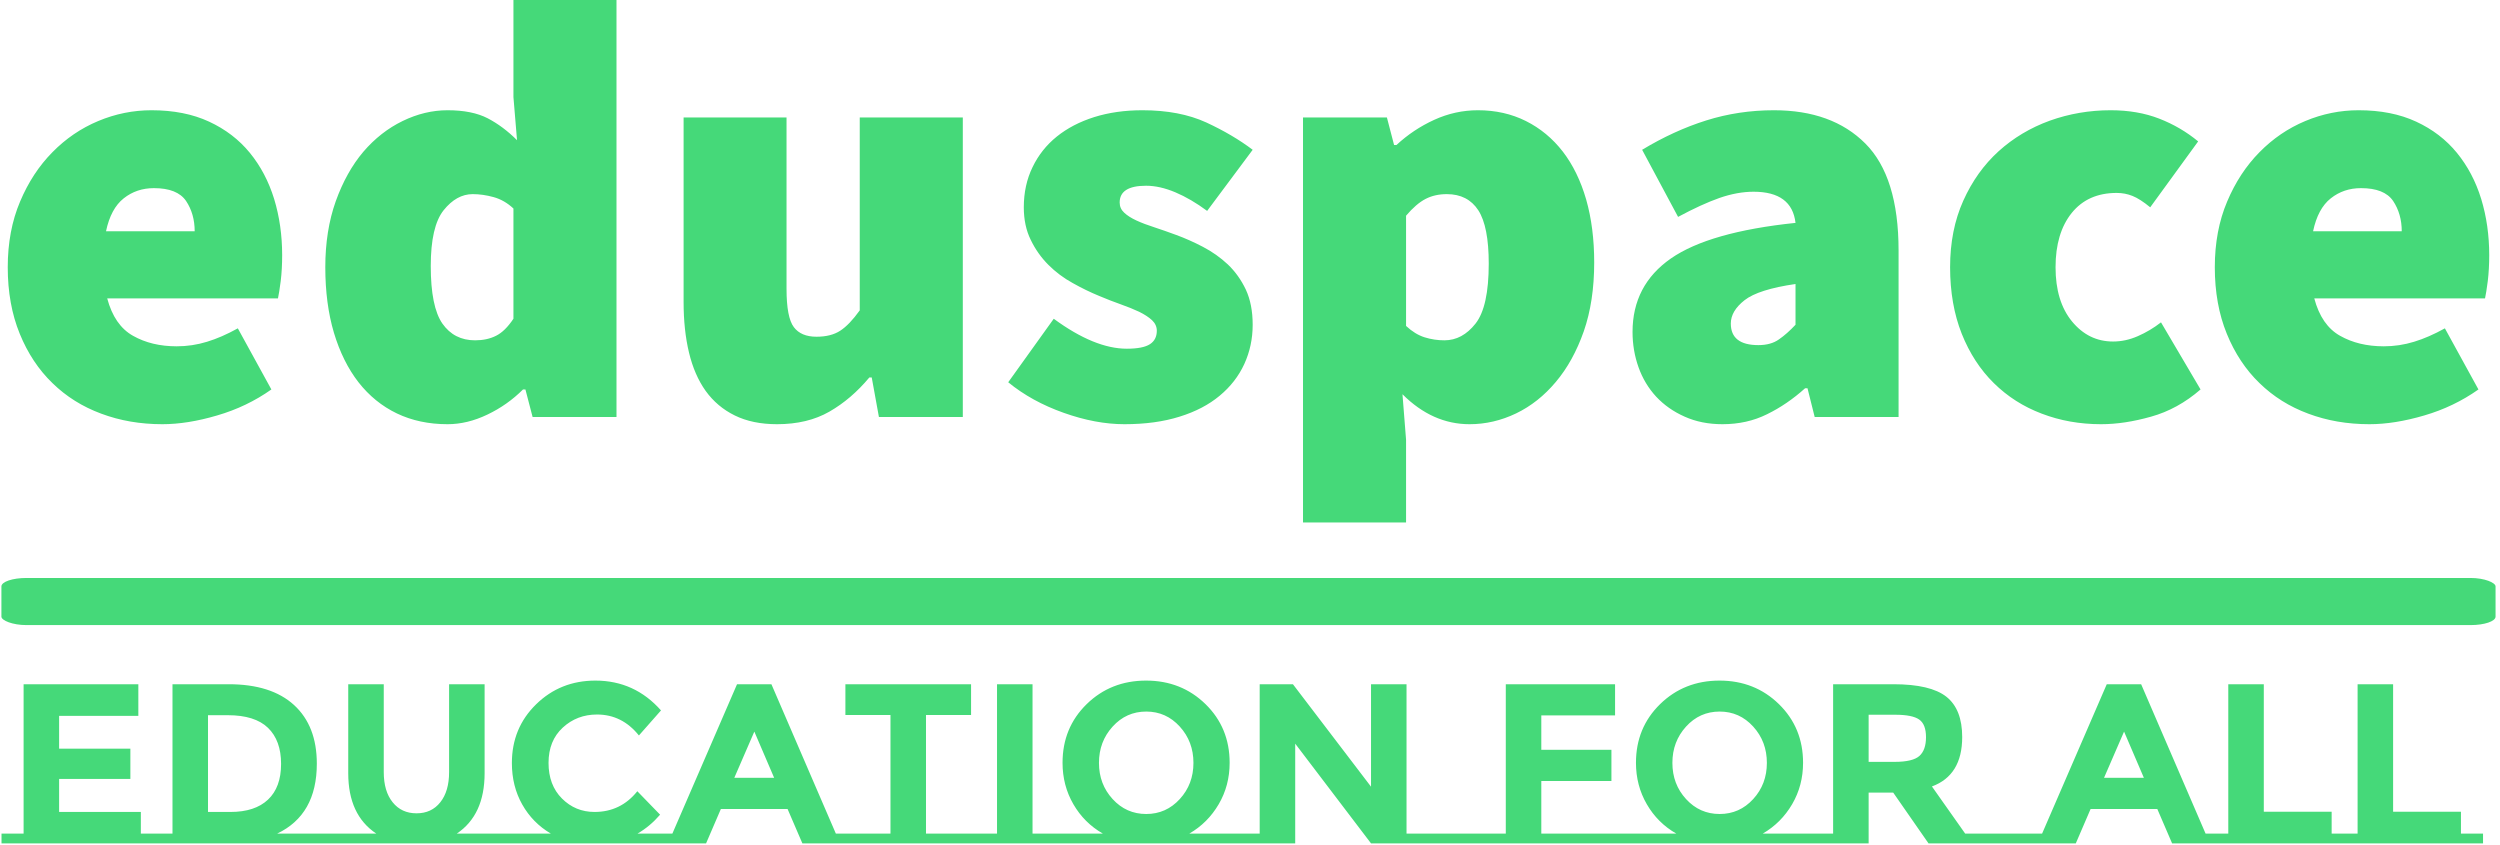 <svg xmlns="http://www.w3.org/2000/svg" version="1.1" xmlns:xlink="http://www.w3.org/1999/xlink" xmlns:svgjs="http://svgjs.dev/svgjs" width="1500" height="507" viewBox="0 0 1500 507"><g transform="matrix(1,0,0,1,-0.909,-0.489)"><svg viewBox="0 0 396 134" data-background-color="#ffffff" preserveAspectRatio="xMidYMid meet" height="507" width="1500" xmlns="http://www.w3.org/2000/svg" xmlns:xlink="http://www.w3.org/1999/xlink"><g id="tight-bounds" transform="matrix(1,0,0,1,0.24,0.129)"><svg viewBox="0 0 395.52 133.742" height="133.742" width="395.52"><g><svg viewBox="0 0 397.498 134.41" height="133.742" width="395.52"><g><svg viewBox="0 0 397.498 134.41" height="134.41" width="397.498"><g id="textblocktransform"><svg viewBox="0 0 397.498 134.41" height="134.41" width="397.498" id="textblock"><g><rect width="397.498" height="7.509" x="0" y="92.113" fill="#45d979" opacity="1" stroke-width="0" stroke="transparent" fill-opacity="1" class="rect-qz-0" data-fill-palette-color="primary" rx="1%" id="qz-0" data-palette-color="#45d979"></rect></g><g transform="matrix(1,0,0,1,0.989,0)"><svg viewBox="0 0 395.52 83.267" height="83.267" width="395.52"><g transform="matrix(1,0,0,1,0,0)"><svg width="395.52" viewBox="1.6 -34.8 207.08 43.6" height="83.267" data-palette-color="#45d979"><path d="M14.5 0.6L14.5 0.6Q11.75 0.6 9.4-0.28 7.05-1.15 5.33-2.83 3.6-4.5 2.6-6.95 1.6-9.4 1.6-12.5L1.6-12.5Q1.6-15.55 2.63-17.98 3.65-20.4 5.33-22.1 7-23.8 9.15-24.7 11.3-25.6 13.6-25.6L13.6-25.6Q16.35-25.6 18.4-24.65 20.45-23.7 21.8-22.05 23.15-20.4 23.83-18.2 24.5-16 24.5-13.5L24.5-13.5Q24.5-12.35 24.38-11.35 24.25-10.35 24.15-9.9L24.15-9.9 9.9-9.9Q10.5-7.65 12.05-6.78 13.6-5.9 15.7-5.9L15.7-5.9Q17-5.9 18.23-6.28 19.45-6.65 20.8-7.4L20.8-7.4 23.6-2.3Q21.55-0.85 19.07-0.13 16.6 0.6 14.5 0.6ZM9.8-15.5L9.8-15.5 17.2-15.5Q17.2-16.95 16.48-18.03 15.75-19.1 13.8-19.1L13.8-19.1Q12.35-19.1 11.28-18.25 10.2-17.4 9.8-15.5ZM38.3 0.6L38.3 0.6Q35.95 0.6 34.07-0.3 32.2-1.2 30.87-2.9 29.55-4.6 28.82-7.03 28.1-9.45 28.1-12.5L28.1-12.5Q28.1-15.55 28.97-18 29.85-20.45 31.27-22.13 32.7-23.8 34.55-24.7 36.4-25.6 38.3-25.6L38.3-25.6Q40.35-25.6 41.65-24.93 42.95-24.25 44.1-23.1L44.1-23.1 43.8-26.7 43.8-34.8 52.4-34.8 52.4 0 45.4 0 44.8-2.3 44.6-2.3Q43.3-1 41.62-0.2 39.95 0.6 38.3 0.6ZM40.6-6.4L40.6-6.4Q41.6-6.4 42.35-6.78 43.1-7.15 43.8-8.2L43.8-8.2 43.8-17.4Q43.05-18.1 42.15-18.35 41.25-18.6 40.4-18.6L40.4-18.6Q39.05-18.6 37.97-17.25 36.9-15.9 36.9-12.6L36.9-12.6Q36.9-9.2 37.87-7.8 38.85-6.4 40.6-6.4ZM65.8 0.6L65.8 0.6Q63.75 0.6 62.27-0.13 60.8-0.85 59.84-2.18 58.9-3.5 58.45-5.38 58-7.25 58-9.6L58-9.6 58-25 66.59-25 66.59-10.7Q66.59-8.3 67.2-7.5 67.8-6.7 69.09-6.7L69.09-6.7Q70.3-6.7 71.07-7.2 71.84-7.7 72.7-8.9L72.7-8.9 72.7-25 81.3-25 81.3 0 74.3 0 73.7-3.3 73.5-3.3Q72-1.5 70.17-0.45 68.34 0.6 65.8 0.6ZM94.79 0.6L94.79 0.6Q92.39 0.6 89.72-0.35 87.04-1.3 85.09-2.9L85.09-2.9 88.89-8.2Q92.29-5.7 94.99-5.7L94.99-5.7Q96.34-5.7 96.92-6.08 97.49-6.45 97.49-7.2L97.49-7.2Q97.49-7.7 97.09-8.08 96.69-8.45 96.02-8.78 95.34-9.1 94.49-9.4 93.64-9.7 92.69-10.1L92.69-10.1Q91.59-10.55 90.47-11.18 89.34-11.8 88.44-12.7 87.54-13.6 86.97-14.78 86.39-15.95 86.39-17.5L86.39-17.5Q86.39-19.35 87.12-20.85 87.84-22.35 89.14-23.4 90.44-24.45 92.27-25.03 94.09-25.6 96.29-25.6L96.29-25.6Q99.39-25.6 101.62-24.58 103.84-23.55 105.49-22.3L105.49-22.3 101.69-17.2Q100.34-18.2 99.04-18.75 97.74-19.3 96.59-19.3L96.59-19.3Q94.39-19.3 94.39-17.9L94.39-17.9Q94.39-17.4 94.77-17.05 95.14-16.7 95.79-16.4 96.44-16.1 97.29-15.83 98.14-15.55 99.09-15.2L99.09-15.2Q100.19-14.8 101.34-14.2 102.49-13.6 103.42-12.73 104.34-11.85 104.92-10.63 105.49-9.4 105.49-7.7L105.49-7.7Q105.49-5.95 104.79-4.42 104.09-2.9 102.74-1.78 101.39-0.65 99.39-0.03 97.39 0.6 94.79 0.6ZM118.29 8.8L109.69 8.8 109.69-25 116.69-25 117.29-22.7 117.49-22.7Q118.89-24 120.64-24.8 122.39-25.6 124.29-25.6L124.29-25.6Q126.49-25.6 128.29-24.7 130.09-23.8 131.37-22.15 132.64-20.5 133.32-18.15 133.99-15.8 133.99-12.9L133.99-12.9Q133.99-9.65 133.12-7.15 132.24-4.65 130.79-2.93 129.34-1.2 127.47-0.3 125.59 0.6 123.59 0.6L123.59 0.6Q120.49 0.6 117.99-1.9L117.99-1.9 118.29 1.9 118.29 8.8ZM121.49-6.4L121.49-6.4Q122.99-6.4 124.09-7.8 125.19-9.2 125.19-12.8L125.19-12.8Q125.19-15.9 124.32-17.25 123.44-18.6 121.69-18.6L121.69-18.6Q120.69-18.6 119.92-18.2 119.14-17.8 118.29-16.8L118.29-16.8 118.29-7.6Q119.04-6.9 119.84-6.65 120.64-6.4 121.49-6.4ZM144.69 0.6L144.69 0.6Q142.94 0.6 141.54-0.03 140.14-0.65 139.16-1.7 138.19-2.75 137.69-4.15 137.19-5.55 137.19-7.1L137.19-7.1Q137.19-11 140.39-13.23 143.59-15.45 150.79-16.2L150.79-16.2Q150.49-18.8 147.29-18.8L147.29-18.8Q145.94-18.8 144.44-18.28 142.94-17.75 140.99-16.7L140.99-16.7 137.99-22.3Q140.64-23.9 143.34-24.75 146.04-25.6 148.99-25.6L148.99-25.6Q153.84-25.6 156.61-22.83 159.39-20.05 159.39-13.9L159.39-13.9 159.39 0 152.39 0 151.79-2.4 151.59-2.4Q150.09-1.05 148.41-0.23 146.74 0.6 144.69 0.6ZM147.69-6L147.69-6Q148.74-6 149.41-6.48 150.09-6.95 150.79-7.7L150.79-7.7 150.79-11.1Q147.69-10.65 146.54-9.75 145.39-8.85 145.39-7.8L145.39-7.8Q145.39-6 147.69-6ZM176.29 0.6L176.29 0.6Q173.64 0.6 171.34-0.28 169.04-1.15 167.34-2.83 165.64-4.5 164.66-6.95 163.69-9.4 163.69-12.5L163.69-12.5Q163.69-15.6 164.79-18.05 165.89-20.5 167.74-22.18 169.59-23.85 172.01-24.73 174.44-25.6 177.09-25.6L177.09-25.6Q179.34-25.6 181.14-24.9 182.94-24.2 184.39-23L184.39-23 180.39-17.5Q179.54-18.2 178.91-18.45 178.29-18.7 177.59-18.7L177.59-18.7Q175.19-18.7 173.84-17.03 172.49-15.35 172.49-12.5L172.49-12.5Q172.49-9.65 173.86-7.98 175.24-6.3 177.29-6.3L177.29-6.3Q178.34-6.3 179.36-6.75 180.39-7.2 181.29-7.9L181.29-7.9 184.59-2.3Q182.69-0.65 180.46-0.03 178.24 0.6 176.29 0.6ZM198.68 0.6L198.68 0.6Q195.93 0.6 193.58-0.28 191.23-1.15 189.51-2.83 187.78-4.5 186.78-6.95 185.78-9.4 185.78-12.5L185.78-12.5Q185.78-15.55 186.81-17.98 187.83-20.4 189.51-22.1 191.18-23.8 193.33-24.7 195.48-25.6 197.78-25.6L197.78-25.6Q200.53-25.6 202.58-24.65 204.63-23.7 205.98-22.05 207.33-20.4 208.01-18.2 208.68-16 208.68-13.5L208.68-13.5Q208.68-12.35 208.56-11.35 208.43-10.35 208.33-9.9L208.33-9.9 194.08-9.9Q194.68-7.65 196.23-6.78 197.78-5.9 199.88-5.9L199.88-5.9Q201.18-5.9 202.41-6.28 203.63-6.65 204.98-7.4L204.98-7.4 207.78-2.3Q205.73-0.85 203.26-0.13 200.78 0.6 198.68 0.6ZM193.98-15.5L193.98-15.5 201.38-15.5Q201.38-16.95 200.66-18.03 199.93-19.1 197.98-19.1L197.98-19.1Q196.53-19.1 195.46-18.25 194.38-17.4 193.98-15.5Z" opacity="1" transform="matrix(1,0,0,1,0,0)" fill="#45d979" class="wordmark-text-0" data-fill-palette-color="primary" id="text-0"></path></svg></g></svg></g><g transform="matrix(1,0,0,1,0,108.468)"><svg viewBox="0 0 395.52 25.942" height="25.942" width="395.52"><g transform="matrix(1,0,0,1,0,0)"><svg width="395.52" viewBox="-0.55 -35.75 545.01 35.75" height="25.942" data-palette-color="#45d979"><path d="M-0.55-2.15L4.3-2.15 4.3-34.95 29.5-34.95 29.5-28 12.1-28 12.1-20.8 27.75-20.8 27.75-14.15 12.1-14.15 12.1-6.9 30.05-6.9 30.05-2.15 34.9-2.15 34.9 0-0.55 0-0.55-2.15ZM60-2.15L71.8-2.15 71.8 0 32.15 0 32.15-2.15 37-2.15 37-34.95 49.35-34.95Q58.7-34.95 63.7-30.38 68.7-25.8 68.7-17.5L68.7-17.5Q68.7-6.3 60-2.15L60-2.15ZM49.75-6.9Q55.1-6.9 57.97-9.6 60.85-12.3 60.85-17.45 60.85-22.6 57.97-25.38 55.1-28.15 49.15-28.15L49.15-28.15 44.8-28.15 44.8-6.9 49.75-6.9ZM99.45-2.15L109.35-2.15 109.35 0 71.8 0 71.8-2.15 81.75-2.15Q75.6-6.25 75.6-15.4L75.6-15.4 75.6-34.95 83.4-34.95 83.4-15.65Q83.4-11.45 85.35-9.03 87.3-6.6 90.6-6.6 93.9-6.6 95.82-9.03 97.75-11.45 97.75-15.65L97.75-15.65 97.75-34.95 105.55-34.95 105.55-15.4Q105.55-6.25 99.45-2.15L99.45-2.15ZM139.14-2.15L146.14-2.15 146.14 0 109.34 0 109.34-2.15 120.09-2.15Q116.09-4.5 113.82-8.53 111.54-12.55 111.54-17.65L111.54-17.65Q111.54-25.35 116.87-30.55 122.19-35.75 129.89-35.75L129.89-35.75Q138.49-35.75 144.29-29.2L144.29-29.2 139.44-23.7Q135.74-28.3 130.24-28.3L130.24-28.3Q125.84-28.3 122.72-25.43 119.59-22.55 119.59-17.68 119.59-12.8 122.54-9.85 125.49-6.9 129.69-6.9L129.69-6.9Q135.44-6.9 139.09-11.45L139.09-11.45 144.09-6.3Q141.89-3.75 139.14-2.15L139.14-2.15ZM182.69-2.15L188.49-2.15 188.49 0 175.34 0 172.09-7.55 157.44-7.55 154.19 0 141.04 0 141.04-2.15 146.79-2.15 160.99-34.95 168.54-34.95 182.69-2.15ZM169.14-14.4L164.79-24.55 160.39-14.4 169.14-14.4ZM202.49-2.15L213.79-2.15 213.79 0 183.39 0 183.39-2.15 194.69-2.15 194.69-28.2 184.79-28.2 184.79-34.95 212.39-34.95 212.39-28.2 202.49-28.2 202.49-2.15ZM225.89-2.15L230.19-2.15 230.19 0 213.79 0 213.79-2.15 218.09-2.15 218.09-34.95 225.89-34.95 225.89-2.15ZM260.33-2.15L271.48-2.15 271.48 0 230.18 0 230.18-2.15 241.33-2.15Q237.23-4.5 234.86-8.6 232.48-12.7 232.48-17.7L232.48-17.7Q232.48-25.4 237.78-30.58 243.08-35.75 250.83-35.75 258.58-35.75 263.88-30.58 269.18-25.4 269.18-17.7L269.18-17.7Q269.18-12.7 266.78-8.6 264.38-4.5 260.33-2.15L260.33-2.15ZM261.23-17.68Q261.23-22.35 258.23-25.65 255.23-28.95 250.86-28.95 246.48-28.95 243.48-25.65 240.48-22.35 240.48-17.68 240.48-13 243.48-9.73 246.48-6.45 250.86-6.45 255.23-6.45 258.23-9.73 261.23-13 261.23-17.68ZM270.93-2.15L275.78-2.15 275.78-34.95 283.08-34.95 300.23-12.45 300.23-34.95 308.03-34.95 308.03-2.15 312.88-2.15 312.88 0 300.23 0 283.58-21.9 283.58 0 270.93 0 270.93-2.15ZM312.33-2.15L325.53-2.15 325.53 0 312.33 0 312.33-2.15ZM337.63-2.15L356.13-2.15 356.13 0 325.53 0 325.53-2.15 329.83-2.15 329.83-34.95 353.83-34.95 353.83-28.1 337.63-28.1 337.63-20.55 353.03-20.55 353.03-13.7 337.63-13.7 337.63-2.15ZM386.27-2.15L397.42-2.15 397.42 0 356.12 0 356.12-2.15 367.27-2.15Q363.17-4.5 360.8-8.6 358.42-12.7 358.42-17.7L358.42-17.7Q358.42-25.4 363.72-30.58 369.02-35.75 376.77-35.75 384.52-35.75 389.82-30.58 395.12-25.4 395.12-17.7L395.12-17.7Q395.12-12.7 392.72-8.6 390.32-4.5 386.27-2.15L386.27-2.15ZM387.17-17.68Q387.17-22.35 384.17-25.65 381.17-28.95 376.8-28.95 372.42-28.95 369.42-25.65 366.42-22.35 366.42-17.68 366.42-13 369.42-9.73 372.42-6.45 376.8-6.45 381.17-6.45 384.17-9.73 387.17-13 387.17-17.68ZM396.87-2.15L401.72-2.15 401.72-34.95 414.97-34.95Q423.12-34.95 426.6-32.2 430.07-29.45 430.07-23.35L430.07-23.35Q430.07-14.95 423.42-12.5L423.42-12.5 430.72-2.15 435.42-2.15 435.42 0 422.67 0 414.92-11.15 409.52-11.15 409.52 0 396.87 0 396.87-2.15ZM415.22-17.9Q419.22-17.9 420.67-19.2 422.12-20.5 422.12-23.33 422.12-26.15 420.62-27.2 419.12-28.25 415.37-28.25L415.37-28.25 409.52-28.25 409.52-17.9 415.22-17.9ZM433.77-2.15L446.97-2.15 446.97 0 433.77 0 433.77-2.15ZM483.52-2.15L489.32-2.15 489.32 0 476.17 0 472.92-7.55 458.27-7.55 455.02 0 441.87 0 441.87-2.15 447.62-2.15 461.82-34.95 469.37-34.95 483.52-2.15ZM469.97-14.4L465.62-24.55 461.22-14.4 469.97-14.4ZM511.21-2.15L516.06-2.15 516.06 0 483.66 0 483.66-2.15 488.51-2.15 488.51-34.95 496.31-34.95 496.31-6.95 511.21-6.95 511.21-2.15ZM539.61-2.15L544.46-2.15 544.46 0 512.06 0 512.06-2.15 516.91-2.15 516.91-34.95 524.71-34.95 524.71-6.95 539.61-6.95 539.61-2.15Z" opacity="1" transform="matrix(1,0,0,1,0,0)" fill="#45d979" class="slogan-text-1" data-fill-palette-color="secondary" id="text-1"></path></svg></g></svg></g></svg></g></svg></g></svg></g><defs></defs></svg><rect width="395.52" height="133.742" fill="none" stroke="none" visibility="hidden"></rect></g></svg></g></svg>